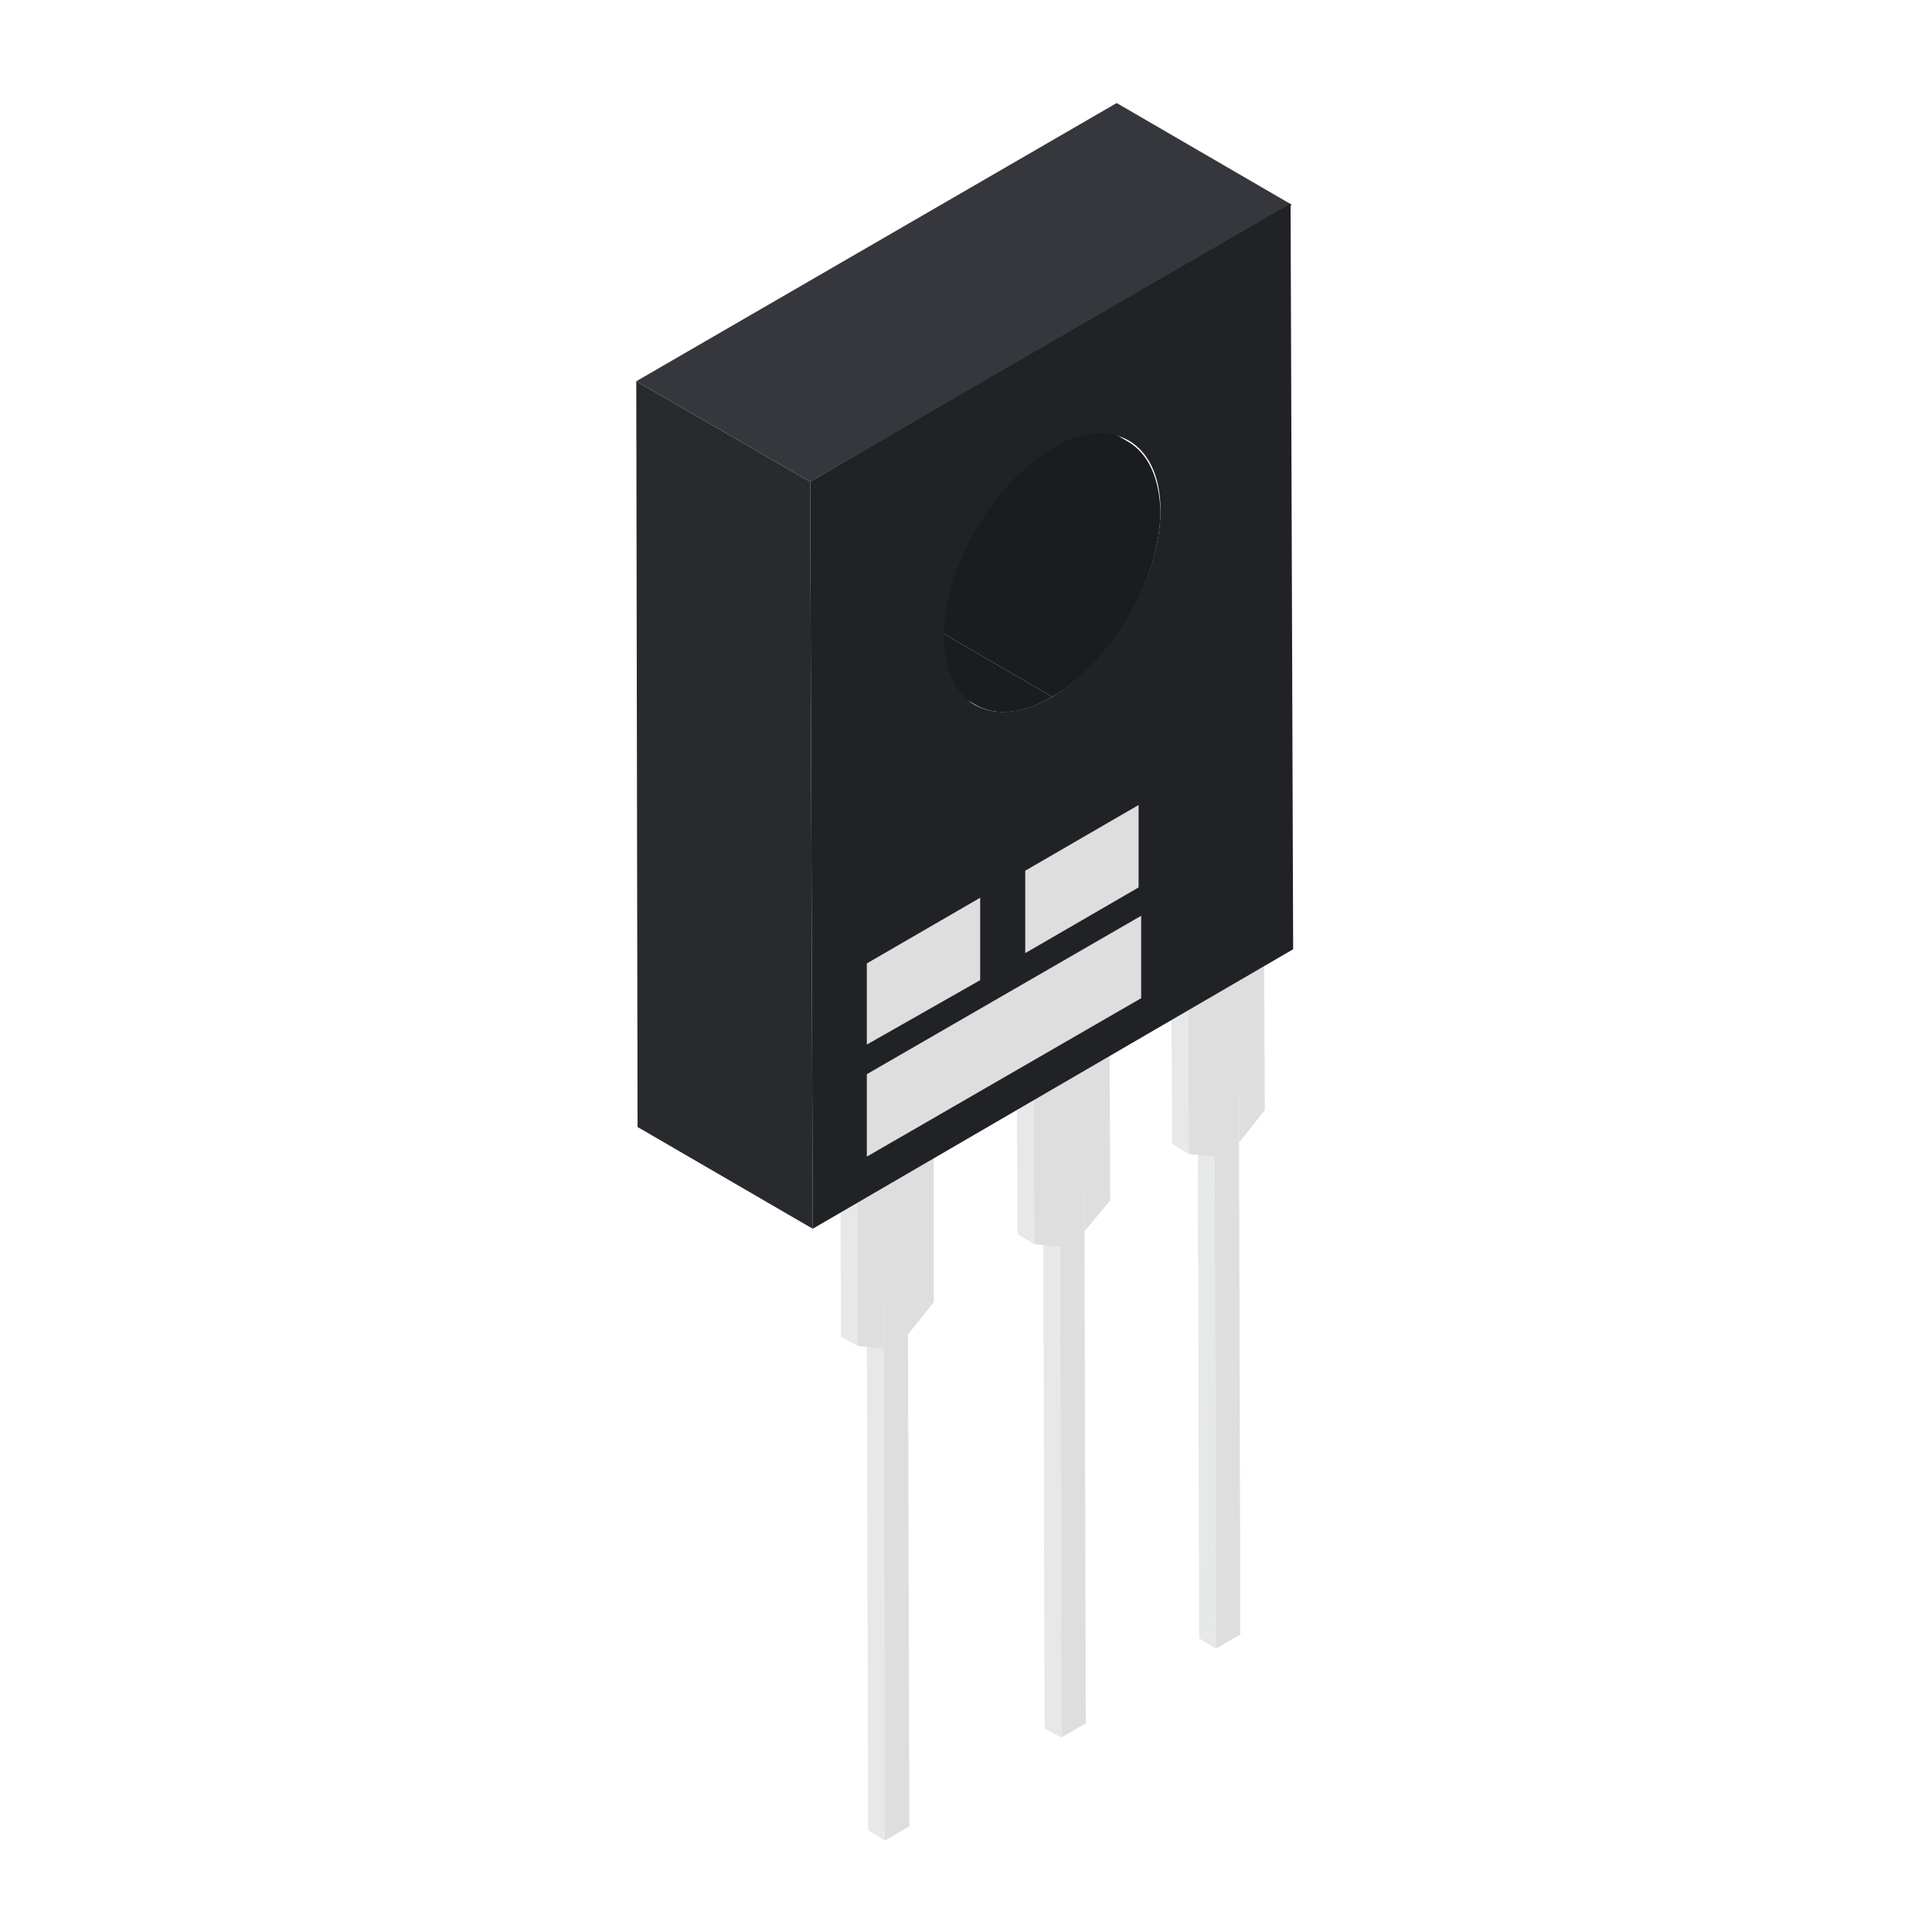 <?xml version="1.0" encoding="utf-8"?>
<!-- Generator: Adobe Illustrator 25.0.0, SVG Export Plug-In . SVG Version: 6.00 Build 0)  -->
<svg version="1.1" id="Capa_1" xmlns="http://www.w3.org/2000/svg" xmlns:xlink="http://www.w3.org/1999/xlink" x="0px" y="0px"
	 viewBox="0 0 150 150" style="enable-background:new 0 0 150 150;" xml:space="preserve">
<style type="text/css">
	.Sombra_x0020_paralela{fill:none;}
	.Neón_x0020_azul_x0020_grueso{fill:none;stroke:#0073BC;stroke-width:10;stroke-linecap:round;stroke-linejoin:round;}
	.Agua_x0020_iluminada{fill:url(#SVGID_1_);stroke:#FFFFFF;stroke-width:0.25;stroke-miterlimit:1;}
	.Resalte_x0020_en_x0020_negro_x0020_{fill:url(#SVGID_2_);stroke:#FFFFFF;stroke-width:0.363;stroke-miterlimit:1;}
	.Coco_GS{fill-rule:evenodd;clip-rule:evenodd;fill:#FFDD00;}
	.st0{enable-background:new    ;}
	.st1{fill:#E7E8E8;}
	.st2{fill:#DEDEDE;}
	.st3{fill:#E4E2DF;}
	.st4{clip-path:url(#SVGID_3_);}
	.st5{fill:#1B1C1E;}
	.st6{clip-path:url(#SVGID_4_);}
	.st7{fill:#282A2E;}
	.st8{fill:#35373C;}
	.st9{fill:#202225;}
</style>
<linearGradient id="SVGID_1_" gradientUnits="userSpaceOnUse" x1="0" y1="0" x2="6.123234e-17" y2="-1">
	<stop  offset="0" style="stop-color:#1D59F4"/>
	<stop  offset="0.618" style="stop-color:#2D65EE"/>
	<stop  offset="0.629" style="stop-color:#3864F3"/>
	<stop  offset="0.983" style="stop-color:#00DDFC"/>
</linearGradient>
<linearGradient id="SVGID_2_" gradientUnits="userSpaceOnUse" x1="0" y1="0" x2="6.123234e-17" y2="-1">
	<stop  offset="0" style="stop-color:#060606"/>
	<stop  offset="0.618" style="stop-color:#000000"/>
	<stop  offset="0.629" style="stop-color:#000000"/>
	<stop  offset="0.983" style="stop-color:#000000"/>
</linearGradient>
<g>
	<g>
		<g>
			<g class="st0">
				<g>
					<polygon class="st1" points="68.7,142.9 67.4,142.1 67.3,103.9 68.6,104.7 					"/>
				</g>
				<g>
					<polygon class="st1" points="70.5,103.6 69.2,102.8 69.2,99.4 70.5,100.1 					"/>
				</g>
				<g>
					<polygon class="st1" points="68.6,104.7 67.3,103.9 67.3,100.5 68.6,101.3 					"/>
				</g>
				<g>
					<polygon class="st2" points="70.5,100.1 70.5,103.6 70.6,141.8 68.7,142.9 68.6,104.7 68.6,101.3 					"/>
				</g>
				<g>
					<polygon class="st3" points="68.6,101.3 67.3,100.5 69.2,99.4 70.5,100.1 					"/>
				</g>
				<g>
					<polygon class="st3" points="66.6,82.2 65.2,81.4 71.1,78 72.5,78.8 					"/>
				</g>
				<g>
					<polygon class="st1" points="66.6,104.5 65.3,103.8 65.2,81.4 66.6,82.2 					"/>
				</g>
				<g>
					<polygon class="st2" points="72.5,78.8 72.5,101.1 70.5,103.6 70.5,100.1 68.6,101.3 68.6,104.7 66.6,104.5 66.6,82.2 					"/>
				</g>
			</g>
		</g>
		<g>
			<g class="st0">
				<g>
					<polygon class="st1" points="82.4,134.9 81.1,134.2 81,96 82.3,96.8 					"/>
				</g>
				<g>
					<polygon class="st1" points="84.2,95.6 82.9,94.9 82.9,91.4 84.2,92.2 					"/>
				</g>
				<g>
					<polygon class="st1" points="82.3,96.8 81,96 80.9,92.5 82.3,93.3 					"/>
				</g>
				<g>
					<polygon class="st2" points="84.2,92.2 84.2,95.6 84.3,133.8 82.4,134.9 82.3,96.8 82.3,93.3 					"/>
				</g>
				<g>
					<polygon class="st3" points="82.3,93.3 80.9,92.5 82.9,91.4 84.2,92.2 					"/>
				</g>
				<g>
					<polygon class="st3" points="80.2,74.2 78.9,73.5 84.8,70.1 86.1,70.8 					"/>
				</g>
				<g>
					<polygon class="st1" points="80.3,96.6 79,95.8 78.9,73.5 80.2,74.2 					"/>
				</g>
				<g>
					<polygon class="st2" points="86.1,70.8 86.2,93.2 84.2,95.6 84.2,92.2 82.3,93.3 82.3,96.8 80.3,96.6 80.2,74.2 					"/>
				</g>
			</g>
		</g>
		<g>
			<g class="st0">
				<g>
					<polygon class="st1" points="94.4,128 93.1,127.2 93,89 94.3,89.8 					"/>
				</g>
				<g>
					<polygon class="st1" points="96.2,88.7 94.9,87.9 94.9,84.5 96.2,85.2 					"/>
				</g>
				<g>
					<polygon class="st1" points="94.3,89.8 93,89 93,85.6 94.3,86.3 					"/>
				</g>
				<g>
					<polygon class="st2" points="96.2,85.2 96.2,88.7 96.3,126.9 94.4,128 94.3,89.8 94.3,86.3 					"/>
				</g>
				<g>
					<polygon class="st3" points="94.3,86.3 93,85.6 94.9,84.5 96.2,85.2 					"/>
				</g>
				<g>
					<polygon class="st3" points="92.2,67.3 90.9,66.5 96.8,63.1 98.1,63.9 					"/>
				</g>
				<g>
					<polygon class="st1" points="92.3,89.6 91,88.8 90.9,66.5 92.2,67.3 					"/>
				</g>
				<g>
					<polygon class="st2" points="98.1,63.9 98.2,86.2 96.2,88.7 96.2,85.2 94.3,86.3 94.3,89.8 92.3,89.6 92.2,67.3 					"/>
				</g>
			</g>
		</g>
		<g>
			<g>
				<g class="st0">
					<g class="st0">
						<defs>
							<path id="SVGID_5_" class="st0" d="M74,26.4l13.6,7.9c1.5,0.9,2.4,2.7,2.5,5.4c0,5.3-3.7,11.8-8.4,14.5l-13.6-7.9
								c4.6-2.7,8.4-9.2,8.4-14.5C76.5,29.1,75.5,27.2,74,26.4z"/>
						</defs>
						<clipPath id="SVGID_3_">
							<use xlink:href="#SVGID_5_"  style="overflow:visible;"/>
						</clipPath>
						<g class="st4">
							<path class="st5" d="M81.7,54.1l-13.6-7.9c4.6-2.7,8.4-9.2,8.4-14.5c0-2.6-0.9-4.5-2.5-5.4l13.6,7.9c1.5,0.9,2.4,2.7,2.5,5.4
								C90.1,45,86.3,51.5,81.7,54.1L81.7,54.1z"/>
						</g>
					</g>
					<g class="st0">
						<defs>
							<path id="SVGID_7_" class="st0" d="M75.7,54.7l-13.6-7.9c1.5,0.9,3.6,0.8,6-0.6l13.6,7.9C79.3,55.5,77.2,55.6,75.7,54.7z"/>
						</defs>
						<clipPath id="SVGID_4_">
							<use xlink:href="#SVGID_7_"  style="overflow:visible;"/>
						</clipPath>
						<g class="st6">
							<path class="st5" d="M75.7,54.7l-13.6-7.9c1.5,0.9,3.6,0.8,6-0.6l13.6,7.9C79.3,55.5,77.2,55.6,75.7,54.7L75.7,54.7z"/>
						</g>
					</g>
					<g>
						<polygon class="st7" points="63.1,95.4 49.5,87.5 49.4,29.6 62.9,37.4 						"/>
					</g>
					<g>
						<polygon class="st8" points="62.9,37.4 49.4,29.6 86.7,8 100.3,15.9 						"/>
					</g>
					<g>
						<path class="st9" d="M62.9,37.4l37.3-21.6l0.2,57.9L63.1,95.4L62.9,37.4z M81.7,54.1c4.6-2.7,8.4-9.2,8.4-14.5
							c0-5.3-3.8-7.5-8.4-4.8c-4.6,2.7-8.4,9.2-8.4,14.5C73.2,54.7,77,56.8,81.7,54.1L81.7,54.1z"/>
					</g>
				</g>
			</g>
		</g>
	</g>
	<g>
		<polygon class="st2" points="76.1,76.1 67.3,81.1 67.3,74.8 76.1,69.7 		"/>
		<polygon class="st2" points="88.4,68.9 79.6,74 79.6,67.6 88.4,62.5 		"/>
		<polygon class="st2" points="88.6,77.5 67.3,89.8 67.3,83.4 88.6,71.1 		"/>
	</g>
</g>
</svg>
